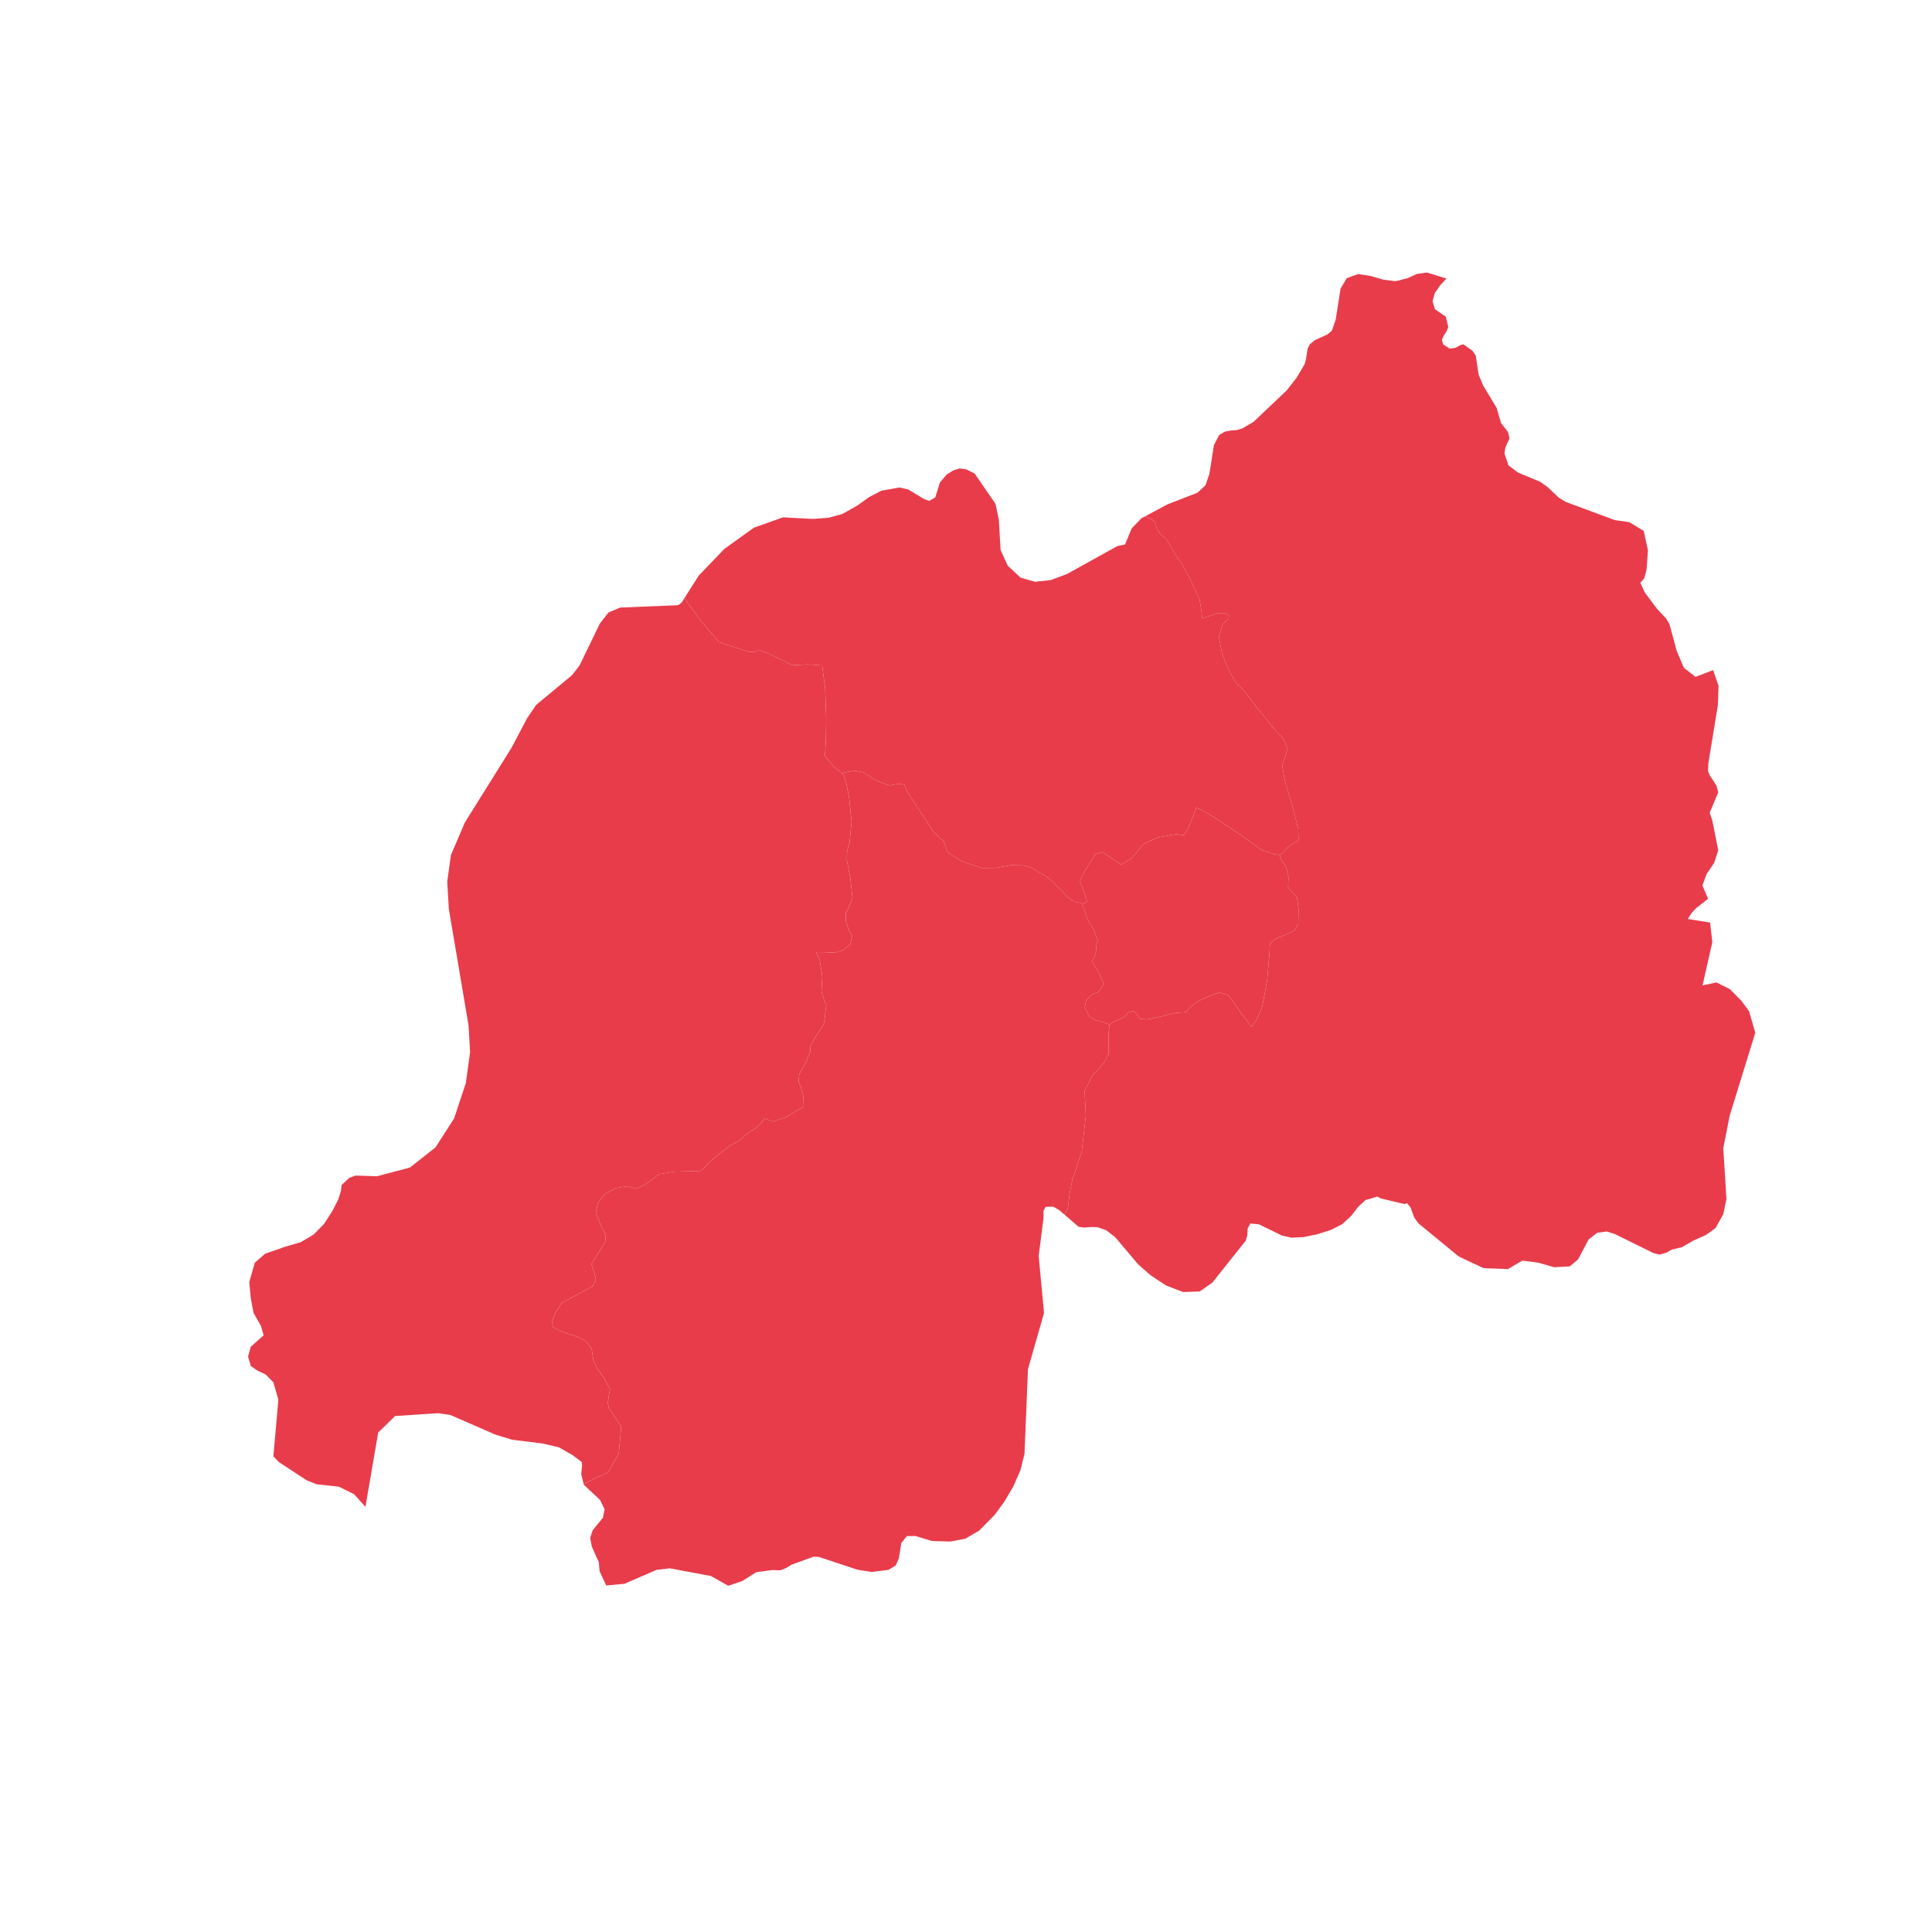 <svg version="1.1" id="svg20" width="1024" height="1024" xmlns="http://www.w3.org/2000/svg" viewBox="0 0 1024 1024" fill="#e83c4b" stroke-linecap="round"><defs id="defs11"><style type="text/css" id="style9"/></defs><g id="g18"><path id="RW-01" d="M668.94 450.632l-12.28-8.73-12.97-8.62-6.51-3.83-3.07-1.38-1.99 5.14-2.73 6.7-2.15 2.76-3.74-.57-9.64 1.71-7.97 3.58-2.19 2.89-4.27 4.92-5.17 3.05-4.84-3.25-5.24-3.42-3.78 1.3-2.99 4.76-3.23 5.37-1.75 3.99 2.15 5.98 1.55 4.72-1.47 1.14-1.03.41-.21.5.8 1.33 1.18 3.35 1.05 2.99.82 1.31 1.14 1.54 1.17 2.44 1.18 2.97 1.14 2.85-.67 1.73-.12.73-.06 1.51-.29 2.5-.75 2.48-1.34 2.03 3.72 5.86 2.56 6.07-1.79 3.01-1.38 1.5-3.19 1.28-2.89 2.93-.75 3.81 2.4 4.78 3.37 2.09 1.71.25 2.24.73 2.48.77.93.71 1.79-1.52 3.78-1.67 2.44-1.34 2.06-2.16 2.82-.77 1.42 1.69 1.83 2.42 3.38.36 2.42-.3 1.1-.35 1.32-.32 2.34-.45 2.58-.57 2.27-.71 3.54-.75 3.17-.29 1.14-.04 1.34-.24.96-1.47 2.36-2.01 2.74-2.02 2.26-1.18 4.21-1.83 4.78-1.69 4.81 1.37 4.15 5.45 2.66 4.09 2.99 3.74 2.56 3.56 2.67-3.78 3.11-7.12 2.6-14.2 1.18-14.2.24-4.56 2.14-2.44 5.67-2.4 5.37-2.56 1.85-3.32.14-7.73-.81-6.45-2.32-2.34-2.44-2.99.26-5.43-1.5-5.67-2.68-3.83-.51-2.09-2.89-.43z"/><path id="RW-03" d="M512.22 248.802l-3.49-.52-3.42 1.01-3.63 2.28-3.56 4.23-2.36 7.77-3.25 1.91-2.73-.97-8.37-5.09-4.68-1.06-9.55 1.71-6.59 3.42-6.08 4.39-8.11 4.56-7.32 1.99-8.26.61-15.81-.85-15.45 5.49-15.7 11.3-13.54 14.12-7.58 11.94 1.71 2.44 7.04 9.58 9.49 11.15 8.48 2.92 7.44 2.36 3.21-.08 2.6-1.04 1.57.96 2.09.65 6.39 2.99 7.29 3.62 7.95-.45 7.73.55 1.62 11.92.55 16.13-.16 11.41-.49 8.58 4.9 5.9 4.23 3.21 2.34-.71 4.49-.63 4.39.82 6.47 4.29 7.38 2.7 4.92-.91 3.03.49 1.4 3.64 4.05 6.3 5.24 7.81 4.64 7.16 5.49 5.21 1.97 5.65 7.46 4.76 10.75 3.66 7.59-.08 7.8-1.42 6.87.16 4.76 1.43 2.71 1.95 3.13 1.63 2.9 1.97 2.48 2.34 3.22 3.21 3.78 4.07 3.82 2.6 3.13.61 1.04.7 1.03-.41 1.47-1.14-1.55-4.72-2.15-5.98 1.75-3.99 3.23-5.37 2.99-4.76 3.78-1.3 5.24 3.42 4.84 3.25 5.17-3.05 4.27-4.92 2.19-2.89 7.97-3.58 9.64-1.71 3.74.57 2.15-2.76 2.73-6.7 1.99-5.14 3.07 1.38 6.51 3.83 12.97 8.62 12.28 8.73 6.44 2.13 2.89.43 1.56-1.14 2.79-2.95 3.37-2.32 2.24-1.34-.12-6-3.05-12.08-4.07-13.51-1.4-8.26 1.5-4.37 1.32-4.51-2.31-5.29-5.61-6.08-7.65-9.5-7.13-9.28-5.13-5.41-3.88-6.99-3.03-8.02-1.65-8.8 2.08-6.61 3.13-2.81.16-1.81-2.15-1.16h-3.85l-4.69 1.65-3.56 1.08-.29-3.62-.99-6.06-1.67-3.7-3.39-7.41-3.44-6.4-4.39-6.63-4.96-8.3-2.56-2.05-2.18-2.97-1.24-4.01-2.21-1.75-1.14-.3-1.65-.86h-.01l-2.05 1.09-5.12 5.29-3.58 8.58-4.06.86-26.72 14.8-8.64 3.22-8.27.89-7.69-2.2-6.75-6.3-3.82-8.34-.93-16.19-1.75-8.25-11.06-16.07-4.31-2.19z"/><path id="RW-02" d="M756.37 144.452l-5.35.73-5.16 2.32-6.18 1.55-6.63-.86-6.71-1.95-6.5-.98-6.02 2.16-3.31 5.61-2.54 16.27-2.04 5.98-2.4 1.99-6.58 2.97-1.43 1.17-1.34 1.11-1.14 2.35-.87 5.66-.75 2.6-4.23 7.12-5.15 6.59-17.5 16.63-6.08 3.62-2.91.85-3.13.25-3.13.53-3.09 1.83-2.8 5.36-2.4 15.26-2.04 5.97-4.26 3.99-16.07 6.26-11.61 6.23h.01l1.65.86 1.14.3 2.21 1.75 1.24 4.01 2.18 2.97 2.56 2.05 4.96 8.3 4.39 6.63 3.44 6.4 3.39 7.41 1.67 3.7.99 6.06.29 3.62 3.56-1.08 4.69-1.65h3.85l2.15 1.16-.16 1.81-3.13 2.81-2.08 6.61 1.65 8.8 3.03 8.02 3.88 6.99 5.13 5.41 7.13 9.28 7.65 9.5 5.61 6.08 2.31 5.29-1.32 4.51-1.5 4.37 1.4 8.26 4.07 13.51 3.05 12.08.12 6-2.24 1.34-3.37 2.32-2.79 2.95-1.56 1.14.51 2.09 2.68 3.83 1.5 5.67-.26 5.43 2.44 2.99 2.32 2.34.81 6.45-.14 7.73-1.85 3.32-5.37 2.56-5.67 2.4-2.14 2.44-.24 4.56-1.18 14.2-2.6 14.2-3.11 7.12-2.67 3.78-2.56-3.56-2.99-3.74-2.66-4.09-4.15-5.45-4.81-1.37-4.78 1.69-4.21 1.83-2.26 1.18-2.74 2.02-2.36 2.01-.96 1.47-1.34.24-1.14.04-3.17.29-3.54.75-2.27.71-2.58.57-2.34.45-1.32.32-1.1.35-2.42.3-3.38-.36-1.83-2.42-1.42-1.69-2.82.77-2.06 2.16-2.44 1.34-3.78 1.67-1.79 1.52-.47 3.81-.02 7.14-.04 4.54-2.6 4.78-5.85 6.41-4.23 8.17.65 13.07-2.18 19.32-4.69 13.67-.21.62-.14.73-1.4 7.38-.94 7.55-.45.97-.52 1.13-.93 1.07.68.59 6.93 5.96 3.05.45 3.32-.33 3.78.13 4.49 1.58 4.8 3.71 12.2 14.44 6.46 5.66 8.21 5.45 9.03 3.5 8.78-.28 6.71-4.64 17.77-22.3.81-2.77.21-3.7 1.4-2.65 4.57.45 12.28 5.98 4.88 1.1 6.35-.28 7.52-1.55 7.4-2.4 5.65-2.89 5.06-4.68 1.81-2.38 1.63-2.14 3.84-3.58 6.32-1.87 1.91.98 12.45 2.97 1.34-.49 1.87 2.16 2.03 5.53 2.26 3.09 21.36 17.54 13.1 6.15 12.93.49 7.6-4.48 8.38 1.06 8.54 2.44 8.23-.45 4.41-3.7 5.61-10.58 4.52-3.54 5.08-.69 4.23 1.34 20.53 10.13 3.21.77 3.58-.97 2.85-1.63 5.49-1.34 6.07-3.5 6.61-2.93 5.12-3.71 4.07-7.36 1.67-8.02-1.67-26.94 3.42-17.33 13.54-43.82-3.3-11.44-4.21-5.69-5.99-6.02-7.1-3.54-7.36 1.58 5.19-22.9-1.18-10.42-11.79-1.87 1.95-3.17 2.4-2.56 6.38-5.01-3.01-7.04 2.22-6.06 4-5.9 2.16-6.67-3.13-15.78-1.39-4.15 4.52-10.82-.98-3.62-3.5-5.37-.89-2.04.12-4.23 5.08-31.03.33-10.13-2.87-8.34-9.35 3.58-6.16-4.84-3.78-8.87-3.82-14.16-1.75-3.01-4.88-5.2-6.51-8.71-2.33-5.12 2.09-2.28 1.22-4.64.73-10.24-2.23-10.29-7.65-4.64-7.72-1.1-25.99-9.64-3.61-2.2-5.9-5.61-4.15-2.93-11.59-4.8-5.08-3.82-2.11-6.3.4-2.93.94-2.32.89-1.71.39-1.22-.79-3.21-3.66-4.76-2.32-8.01-7.16-11.88-2.39-5.73-1.55-10.17-1.67-2.44-4.84-3.5-1.62.45-2.56 1.38-3.13.49-3.46-2.32-.65-2.35 1.06-2.36 1.48-2.24.83-2.32-1.3-5.37-5.73-3.94-1.3-4.23 1.24-4.43 3.03-4.31 3.12-3.27-4.31-1.34z"/><path id="RW-04" d="M371.49 329.062l-7.04-9.58-1.71-2.44-1.32 2.09-.82.85-.87.57-.98.25-30.06 1.22-6.18 2.6-4.56 5.86-10.77 22.21-3.99 5.16-18.99 15.74-4.75 6.96-8.3 15.74-10.07 16.13-14.69 23.49-7.4 17.33-1.95 14.08.85 14.4 10.45 61.8.81 14.16-2.27 16.44-6.18 18.64-9.84 15.34-13.54 10.7-17.51 4.64-11.32-.37-3.33 1.18-4.05 3.78-.47 3.42-1.34 4.23-2.97 5.86-4.55 7.13-5.59 5.69-6.81 4.03-8.22 2.4-10.57 3.67-5.53 4.76-2.95 10.33.8 8.43 1.46 7.81 3.99 7.12 1.38 4.81-6.83 6.1-1.43 5.17 1.47 5.05 3.49 2.4 4.42 2.11 4.04 4.12 2.64 9.15-2.64 30.08 3.05 3.14 14.68 9.6 5.24 2.08 11.76 1.26 8.07 3.99 5.99 6.72 6.77-39.41 8.93-8.75 22.89-1.5 6.4.93 23.89 10.42 8.79 2.69 16.6 2.08 8.32 1.99 7.2 4.11 4.79 3.58.29 1.84-.51 4.64 1.35 5.33 7.44-3.92 1.97-.59 3.6-1.9 5.55-9.91 1.3-14.2-4.6-6.76-1.97-2.95-.53-2.77.47-3.64.75-3.85-1.62-2.46-1.95-3.87-2.97-3.92-2.36-4.91-.85-5.98-3.26-4.38-5.28-2.42-7.32-2.3-4.76-2.58-.37-2.65 1.79-5.17 3.42-5 8.29-4.44 8.08-4.43 1.6-3.59-1.18-4.43-1.16-3.7 3.32-5.32 3.94-6.24.33-3.62-2.69-5.5-2.6-6.47 1.06-5.33 3.98-4.76 5.96-3.05 5.83-.9 4.44 1.35 5-2.26 7.32-5.52 7.95-1.3 6.81-.16 4.65-.21 2.4.35 5.73-5.96 9.78-7.65 5.25-2.93 4.29-3.78 5.02-3.14 2.28-2.4 1.62-2.32 2.12.75 2.48.96 2.88-1.14 3.22-.93 2.7-1.53 4.21-2.54 3.21-1.71-.14-5.39-1.47-5.44-1.15-2.44.42-4 3.6-6.62 2.24-5.45.02-2.93 1.44-2.48.98-1.91 1.93-2.77 2.72-4.19.63-3.66.33-3.42.44-3.3-1.15-2.64-1.39-4.41.39-8.32-1.4-8.67-1.77-3.97h4l5.92.27 4.55-1.45 3.6-3.23.92-4.13-1.75-3.21-1.51-4.4-.1-4.37 1.53-3.05 2.03-5.05-1.1-10.45-1.87-9.69.12-4.76 1.3-4.55 1.08-10.96-1.32-13.23-1.5-7.14-1.14-3.98-1.02-1.43-4.23-3.21-4.9-5.9.49-8.58.16-11.41-.55-16.13-1.62-11.92-7.73-.55-7.95.45-7.29-3.62-6.39-2.99-2.09-.65-1.57-.96-2.6 1.04-3.21.08-7.44-2.36-8.48-2.92z"/><path id="RW-05" d="M385.98 840.492l7.48-2.52 7.36-4.68 8.62-1.14 4.06.16 3.13-1.22 2.93-1.79 11.71-4.24 2.81.17 4.21 1.39 16.36 5.41 7.42 1.14 8.81-1.1 3.82-2.32 1.7-3.67 1.31-8.26 2.92-3.66 4.52-.05 8.78 2.65 9.78.29 7.95-1.51 7.4-4.36 8.05-8.18 5.24-7.12 4.8-8.14 3.74-8.59 2.12-8.67.18-4.39 1.65-40.38 8.51-29.76-2.82-30.27 2.56-20.15-.04-3.66 1.14-2.2 4.02-.12 3.15 1.79 2.7 2.32.93-1.07.52-1.13.45-.97.94-7.55 1.4-7.38.14-.73.21-.62 4.69-13.67 2.18-19.32-.65-13.07 4.23-8.17 5.85-6.41 2.6-4.78.04-4.54.02-7.14.47-3.81-.93-.71-2.48-.77-2.24-.73-1.71-.25-3.37-2.09-2.4-4.78.75-3.81 2.89-2.93 3.19-1.28 1.38-1.5 1.79-3.01-2.56-6.07-3.72-5.86 1.34-2.03.75-2.48.29-2.5.06-1.51.12-.73.67-1.73-1.14-2.85-1.18-2.97-1.17-2.44-1.14-1.54-.82-1.31-1.05-2.99-1.18-3.35-.8-1.33.21-.5-1.04-.7-3.13-.61-3.82-2.6-3.78-4.07-3.22-3.21-2.48-2.34-2.9-1.97-3.13-1.63-2.71-1.95-4.76-1.43-6.87-.16-7.8 1.42-7.59.08-10.75-3.66-7.46-4.76-1.97-5.65-5.49-5.21-4.64-7.16-5.24-7.81-4.05-6.3-1.4-3.64-3.03-.49-4.92.91-7.38-2.7-6.47-4.29-4.39-.82-4.49.63-2.34.71 1.02 1.43 1.14 3.98 1.5 7.14 1.32 13.23-1.08 10.96-1.3 4.55-.12 4.76 1.87 9.69 1.1 10.45-2.03 5.05-1.53 3.05.1 4.37 1.51 4.4 1.75 3.21-.92 4.13-3.6 3.23-4.55 1.45-5.92-.27h-4l1.77 3.97 1.4 8.67-.39 8.32 1.39 4.41 1.15 2.64-.44 3.3-.33 3.42-.63 3.66-2.72 4.19-1.93 2.77-.98 1.91-1.44 2.48-.02 2.93-2.24 5.45-3.6 6.62-.42 4 1.15 2.44 1.47 5.44.14 5.39-3.21 1.71-4.21 2.54-2.7 1.53-3.22.93-2.88 1.14-2.48-.96-2.12-.75-1.62 2.32-2.28 2.4-5.02 3.14-4.29 3.78-5.25 2.93-9.78 7.65-5.73 5.96-2.4-.35-4.65.21-6.81.16-7.95 1.3-7.32 5.52-5 2.26-4.44-1.35-5.83.9-5.96 3.05-3.98 4.76-1.06 5.33 2.6 6.47 2.69 5.5-.33 3.62-3.94 6.24-3.32 5.32 1.16 3.7 1.18 4.43-1.6 3.59-8.08 4.43-8.29 4.44-3.42 5-1.79 5.17.37 2.65 4.76 2.58 7.32 2.3 5.28 2.42 3.26 4.38.85 5.98 2.36 4.91 2.97 3.92 1.95 3.87 1.62 2.46-.75 3.85-.47 3.64.53 2.77 1.97 2.95 4.6 6.76-1.3 14.2-5.55 9.91-3.6 1.9-1.97.59-7.44 3.92.09.36 8.54 8.02 2.4 4.89-.85 4.48-5.45 6.67-1.34 4.11.89 4.56 3.66 8.18.47 4.93 3.48 7.49 9.67-.89 16.98-7.37 7.05-.82 7.6 1.42 14.24 2.65z"/></g></svg>